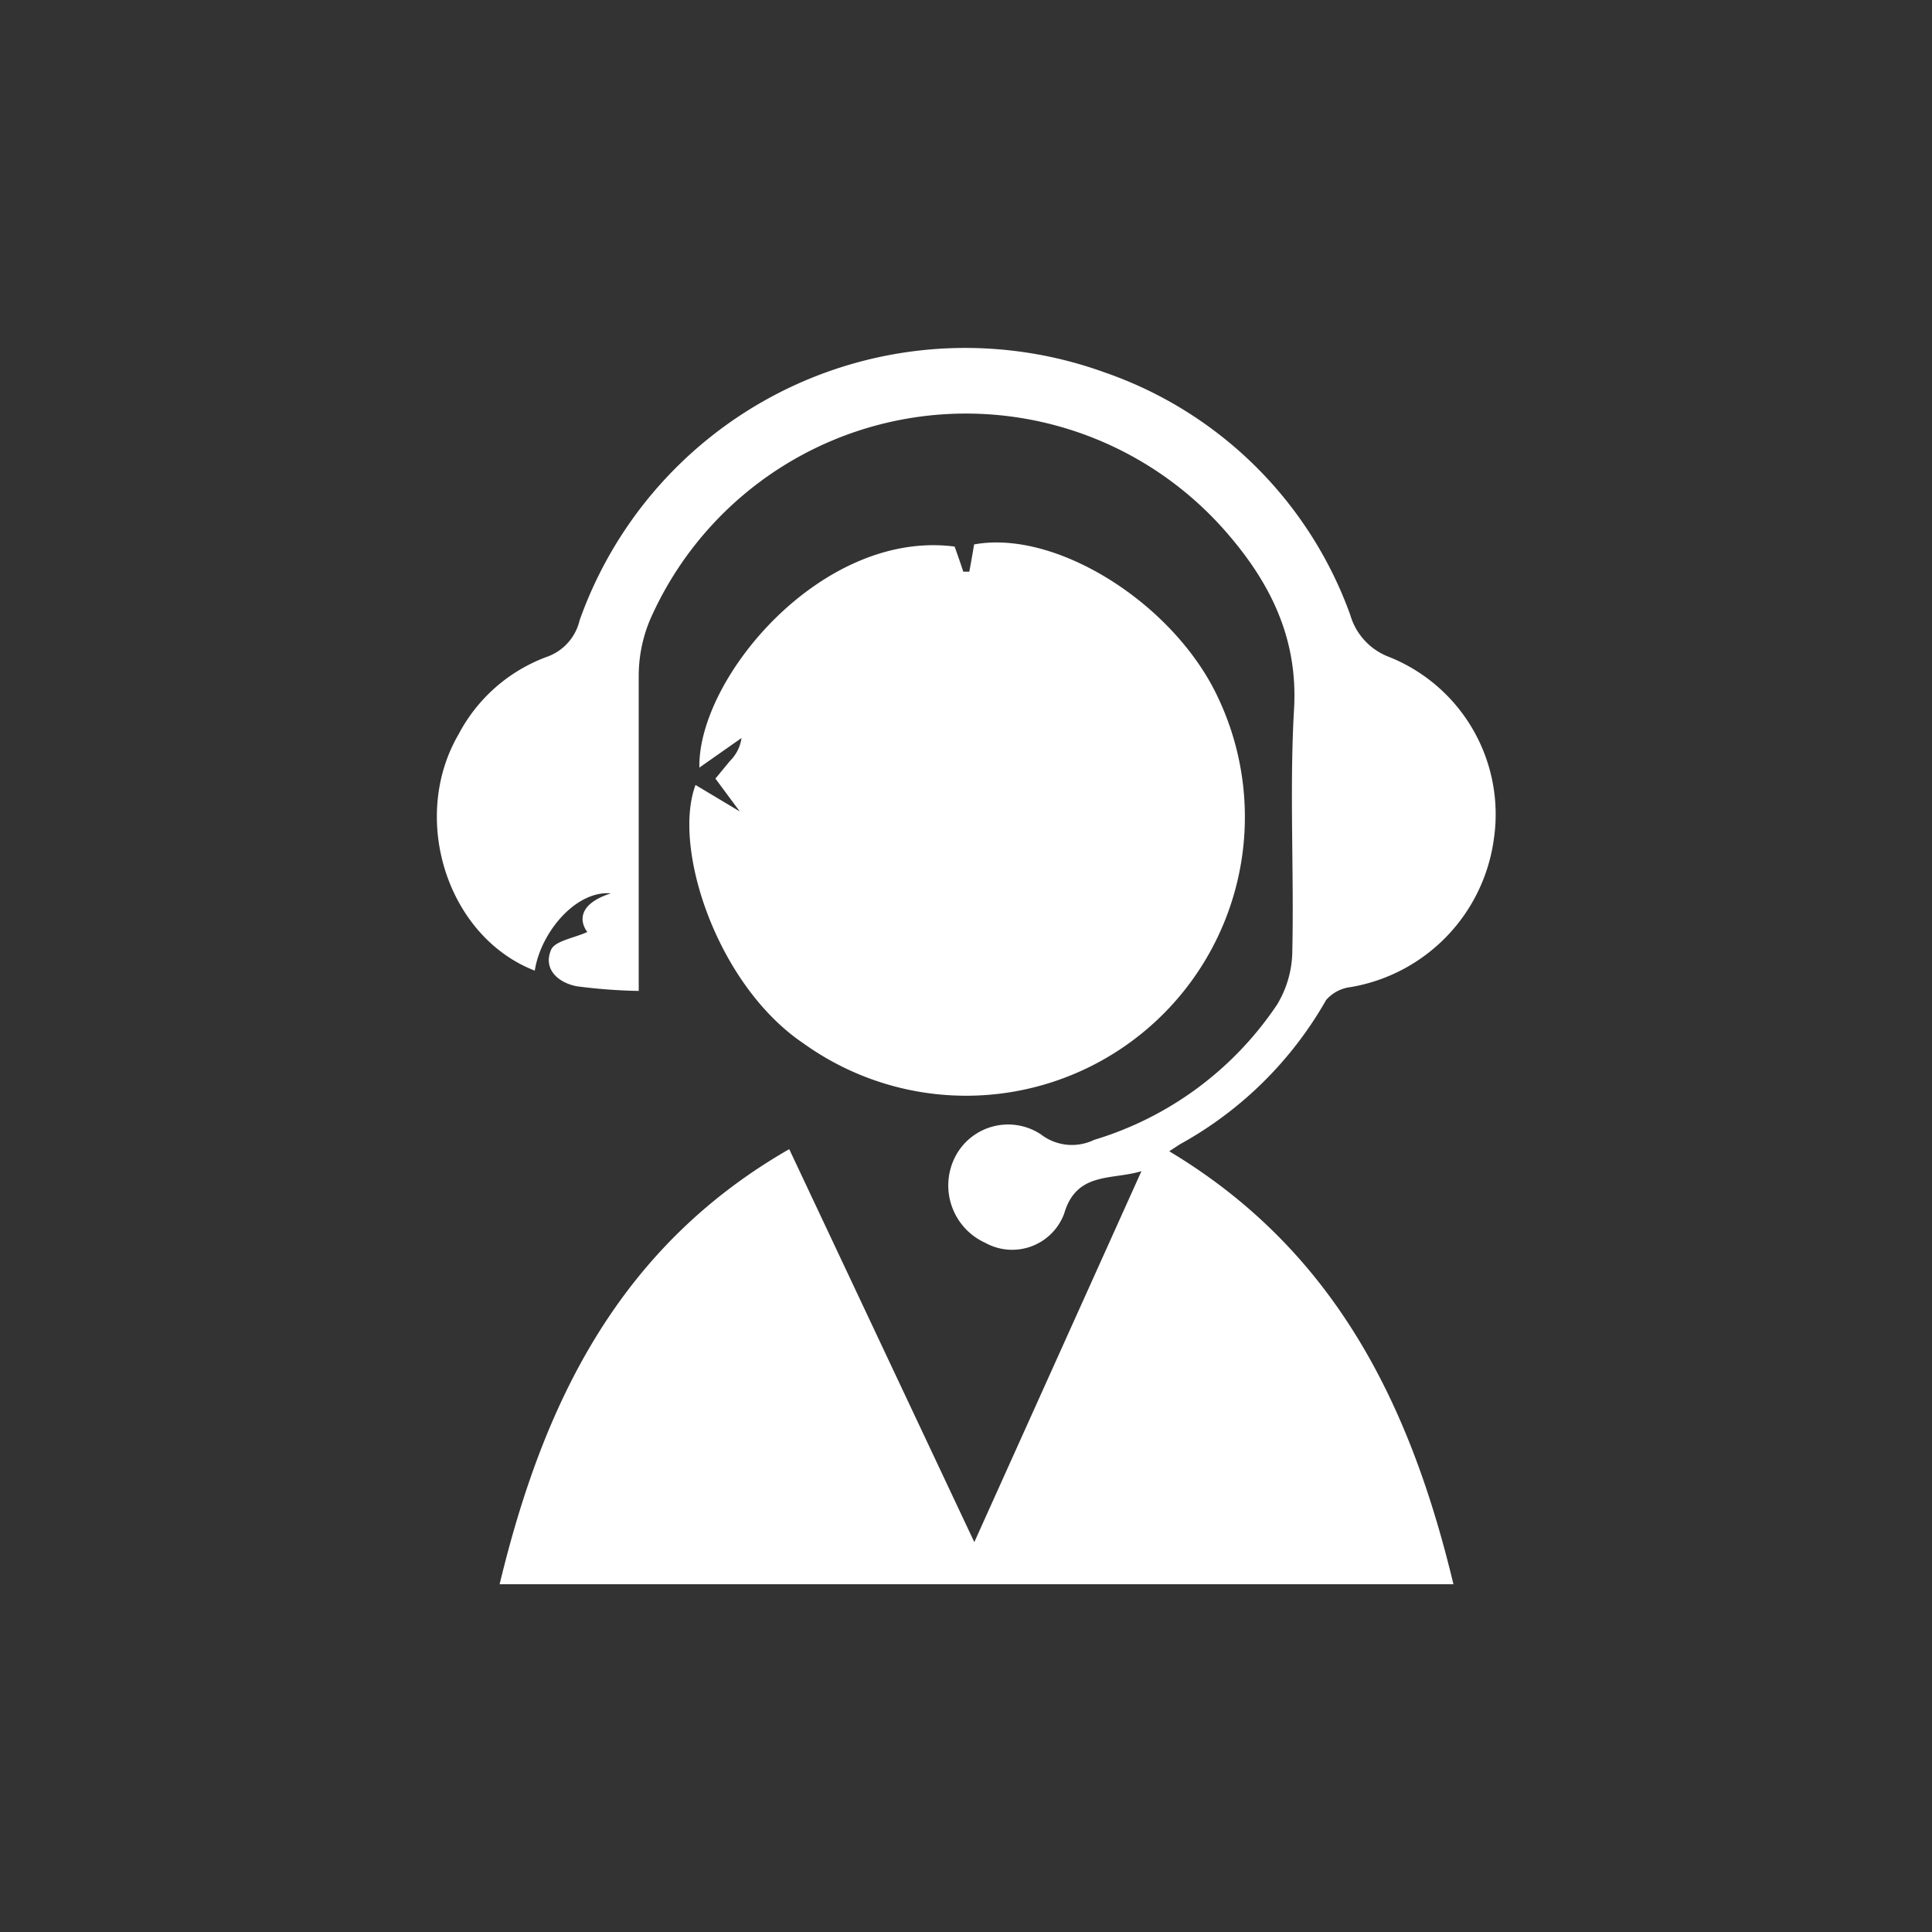 <svg id="Capa_1" data-name="Capa 1" xmlns="http://www.w3.org/2000/svg" viewBox="0 0 100 100"><rect x="0" y="0" width="100" height="100" fill="#333333" stroke="none"/><defs><style>.cls-1{fill:#fff;}</style></defs><path class="cls-1" d="M68.64,51.76a2,2,0,0,1,1.28-.67,9,9,0,0,0,7.4-7.65A8.77,8.77,0,0,0,71.89,34a3.3,3.3,0,0,1-2-2.17A20.7,20.7,0,0,0,57.16,19.27,21.18,21.18,0,0,0,30,32.11,2.64,2.64,0,0,1,28.3,34a8.47,8.47,0,0,0-4.56,4c-2.55,4.37-.58,10.49,3.94,12.24.31-2,2.14-4.16,3.94-4-1.69.54-1.64,1.44-1.22,2-.7.32-1.69.46-1.88.93-.42,1,.38,1.7,1.34,1.88a28.2,28.2,0,0,0,3.2.24V49.51c0-4.85,0-9.7,0-14.55a7.5,7.5,0,0,1,.59-2.89,17.86,17.86,0,0,1,29.8-4.55c2.27,2.6,3.74,5.48,3.53,9.17-.24,4.16,0,8.34-.09,12.51A5.43,5.43,0,0,1,66.1,52a17.44,17.44,0,0,1-9.47,7,2.63,2.63,0,0,1-2.76-.29,3.08,3.08,0,0,0-4.39,1.09A3.26,3.26,0,0,0,51,64.33a2.87,2.87,0,0,0,4.08-1.51c.64-2.19,2.46-1.73,4-2.2l-8.65,19.2L40.85,59.48C32,64.56,28.11,72.66,25.86,82H75.23C73,72.7,69.1,64.73,60.52,59.59l.55-.36A19.55,19.55,0,0,0,68.64,51.76Z"/><path class="cls-1" d="M41.58,54a14.43,14.43,0,0,0,21.5-17.82c-2.24-4.89-8.38-8.79-12.66-8-.08.47-.16.94-.25,1.41h-.31c-.15-.45-.3-.89-.45-1.3-6.87-.89-13.3,6.81-13.21,11.44l2.18-1.53a2.07,2.07,0,0,1-.6,1.19l-.75.91L38.29,42,36,40.63C34.78,43.9,37.13,51,41.58,54Z"/></svg>